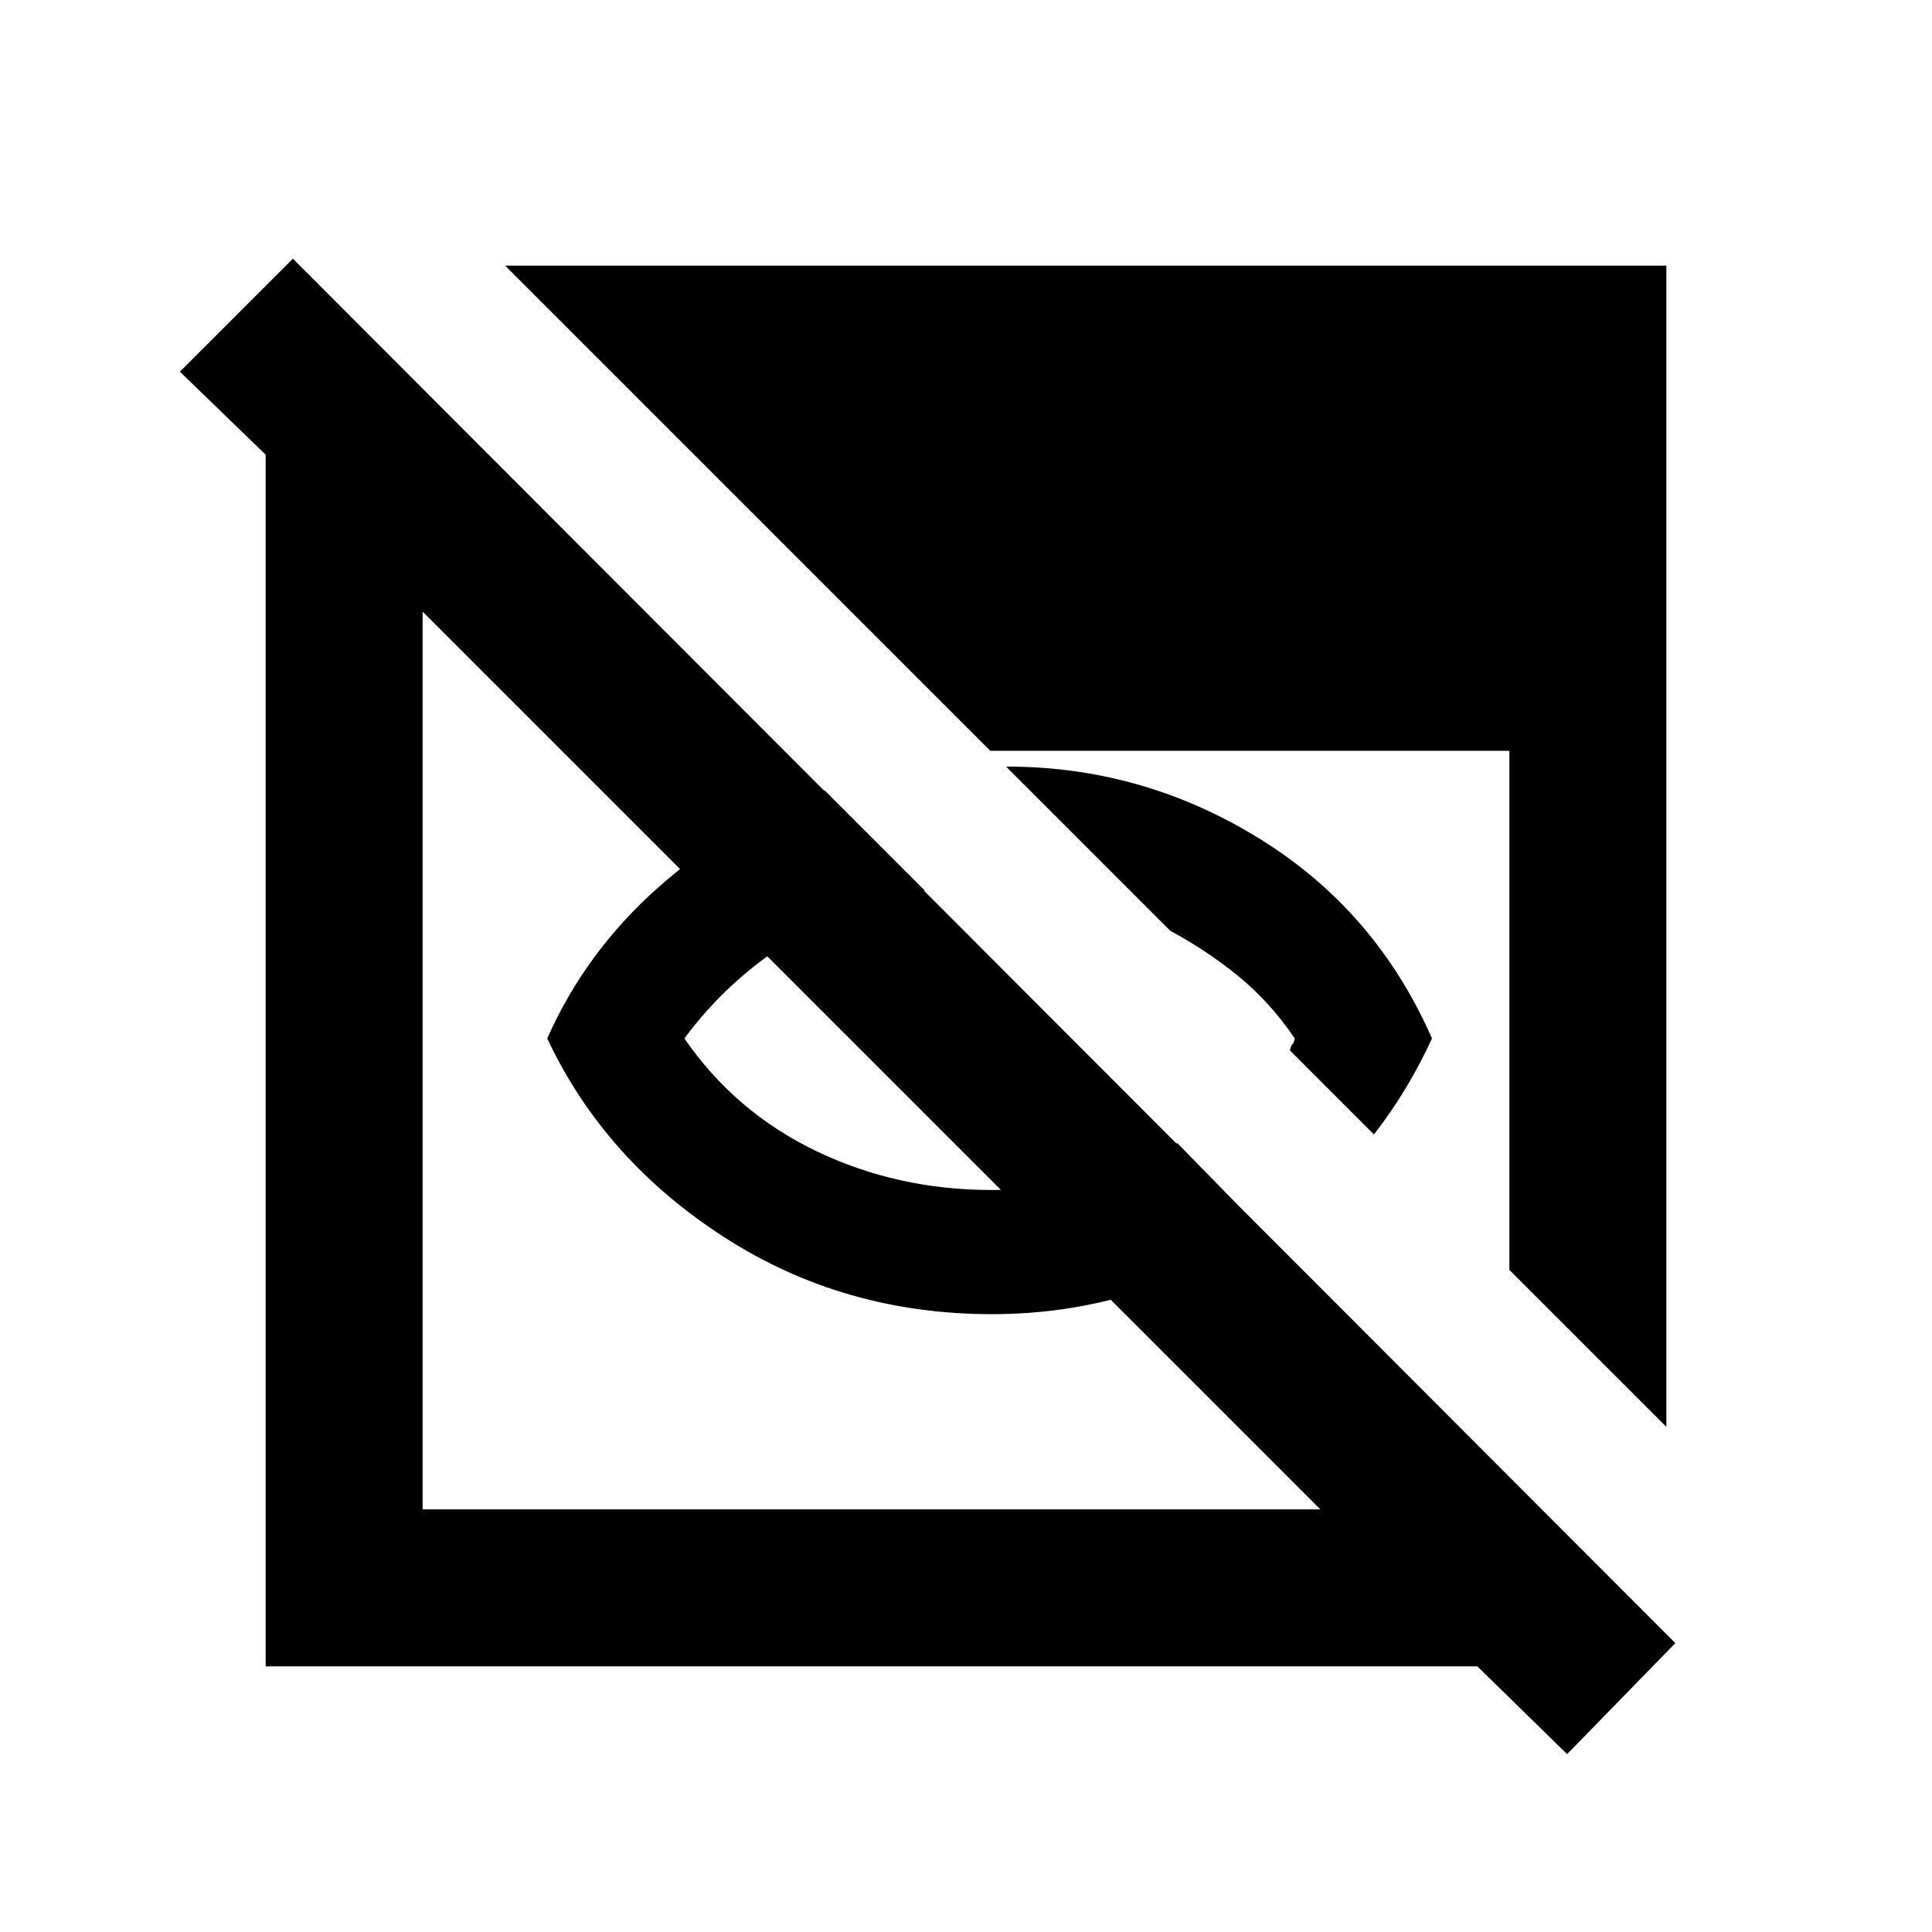<svg xmlns="http://www.w3.org/2000/svg" height="20" viewBox="0 96 960 960" width="20"><path d="M492.923 748.999q-73.922 0-133.345-38.423T271.925 612q19-43 55.269-75.153 36.269-32.154 82.576-48.077l49.769 49.769q-36.461 5.846-67.385 25.307-30.923 19.462-52.076 48.154 25.153 36.538 65.423 55.923 40.269 19.384 87.422 19.384 25.692 0 48.269-6.423Q563.769 674.461 585 664l43.537 44.537q-29.307 18.923-63.768 29.692-34.462 10.77-71.846 10.77Zm189.768-89.308-41.768-41.768q.615-2.616 1.231-2.962.615-.346 1.23-2.961-12.461-18.23-27.961-30.884-15.499-12.653-33.96-22.653l-81.538-81.538q67.537-.154 125.613 35.615 58.076 35.769 85.999 99.46-6.231 13.538-13.5 25.461-7.269 11.923-15.346 22.23Zm96.001 307.922-44.614-43.614H132.001V321.922l-42.614-41.229 56.153-56.153 686.92 687.92-53.768 55.153ZM210 846h446.079L210 399.921V846Zm617.999-41.001L750 727V469.077H492.077L251.001 228.001h576.998v576.998Z"/></svg>